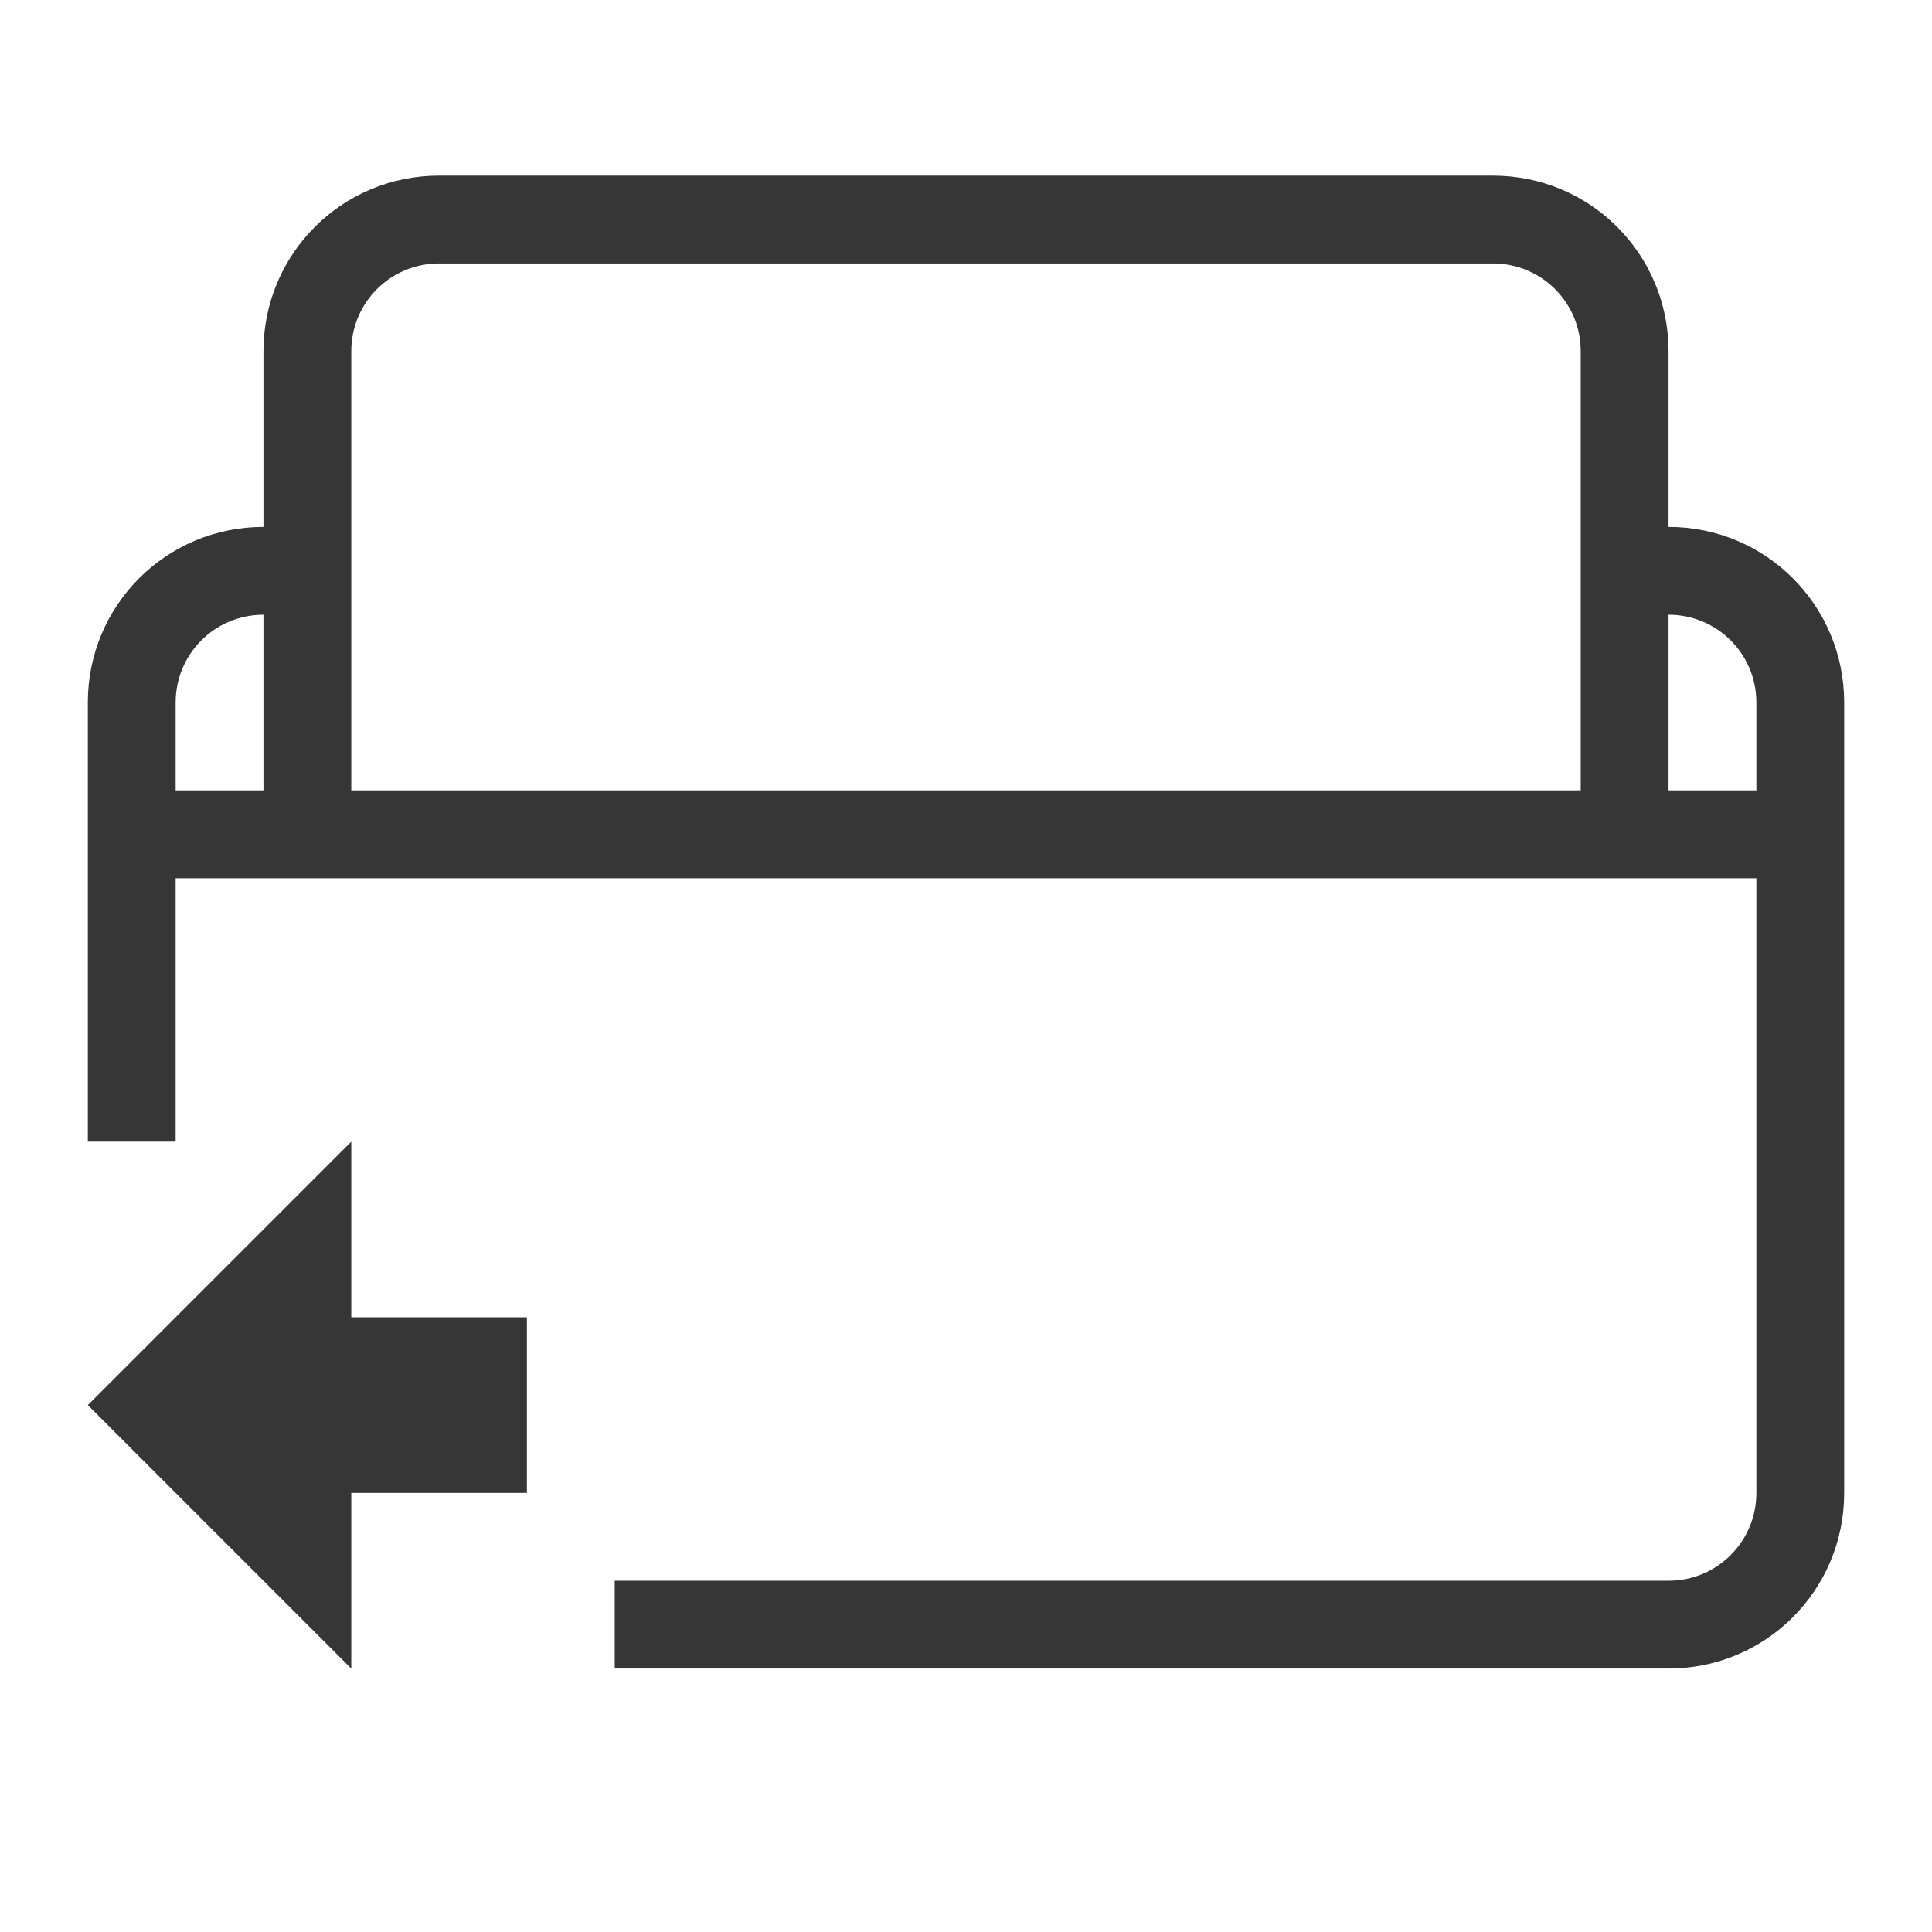 <?xml version="1.0" encoding="UTF-8"?>
<svg version="1.1" viewBox="0 0 22 22" xmlns="http://www.w3.org/2000/svg">
 <defs>
  <style id="current-color-scheme" type="text/css">.ColorScheme-Text {
        color:#363636;
      }</style>
 </defs>
 <path class="ColorScheme-Text" d="m4 13-3 3 3 3v-2h2v-2h-2z" fill="currentColor"/>
 <path class="ColorScheme-Text" d="m5 2c-1.108 0-2 0.892-2 2v2c-1.108 0-2 0.892-2 2v5h1v-3h18v7c0 0.554-0.446 1-1 1h-12v1h12c1.108 0 2-0.892 2-2v-9c0-1.108-0.892-2-2-2v-2c0-1.108-0.892-2-2-2h-12zm0 1h12c0.554 0 1 0.446 1 1v5h-14v-5c0-0.554 0.446-1 1-1zm-2 4v2h-1v-1c0-0.554 0.446-1 1-1zm16 0c0.554 0 1 0.446 1 1v1h-1v-2z" fill="currentColor"/>
</svg>

